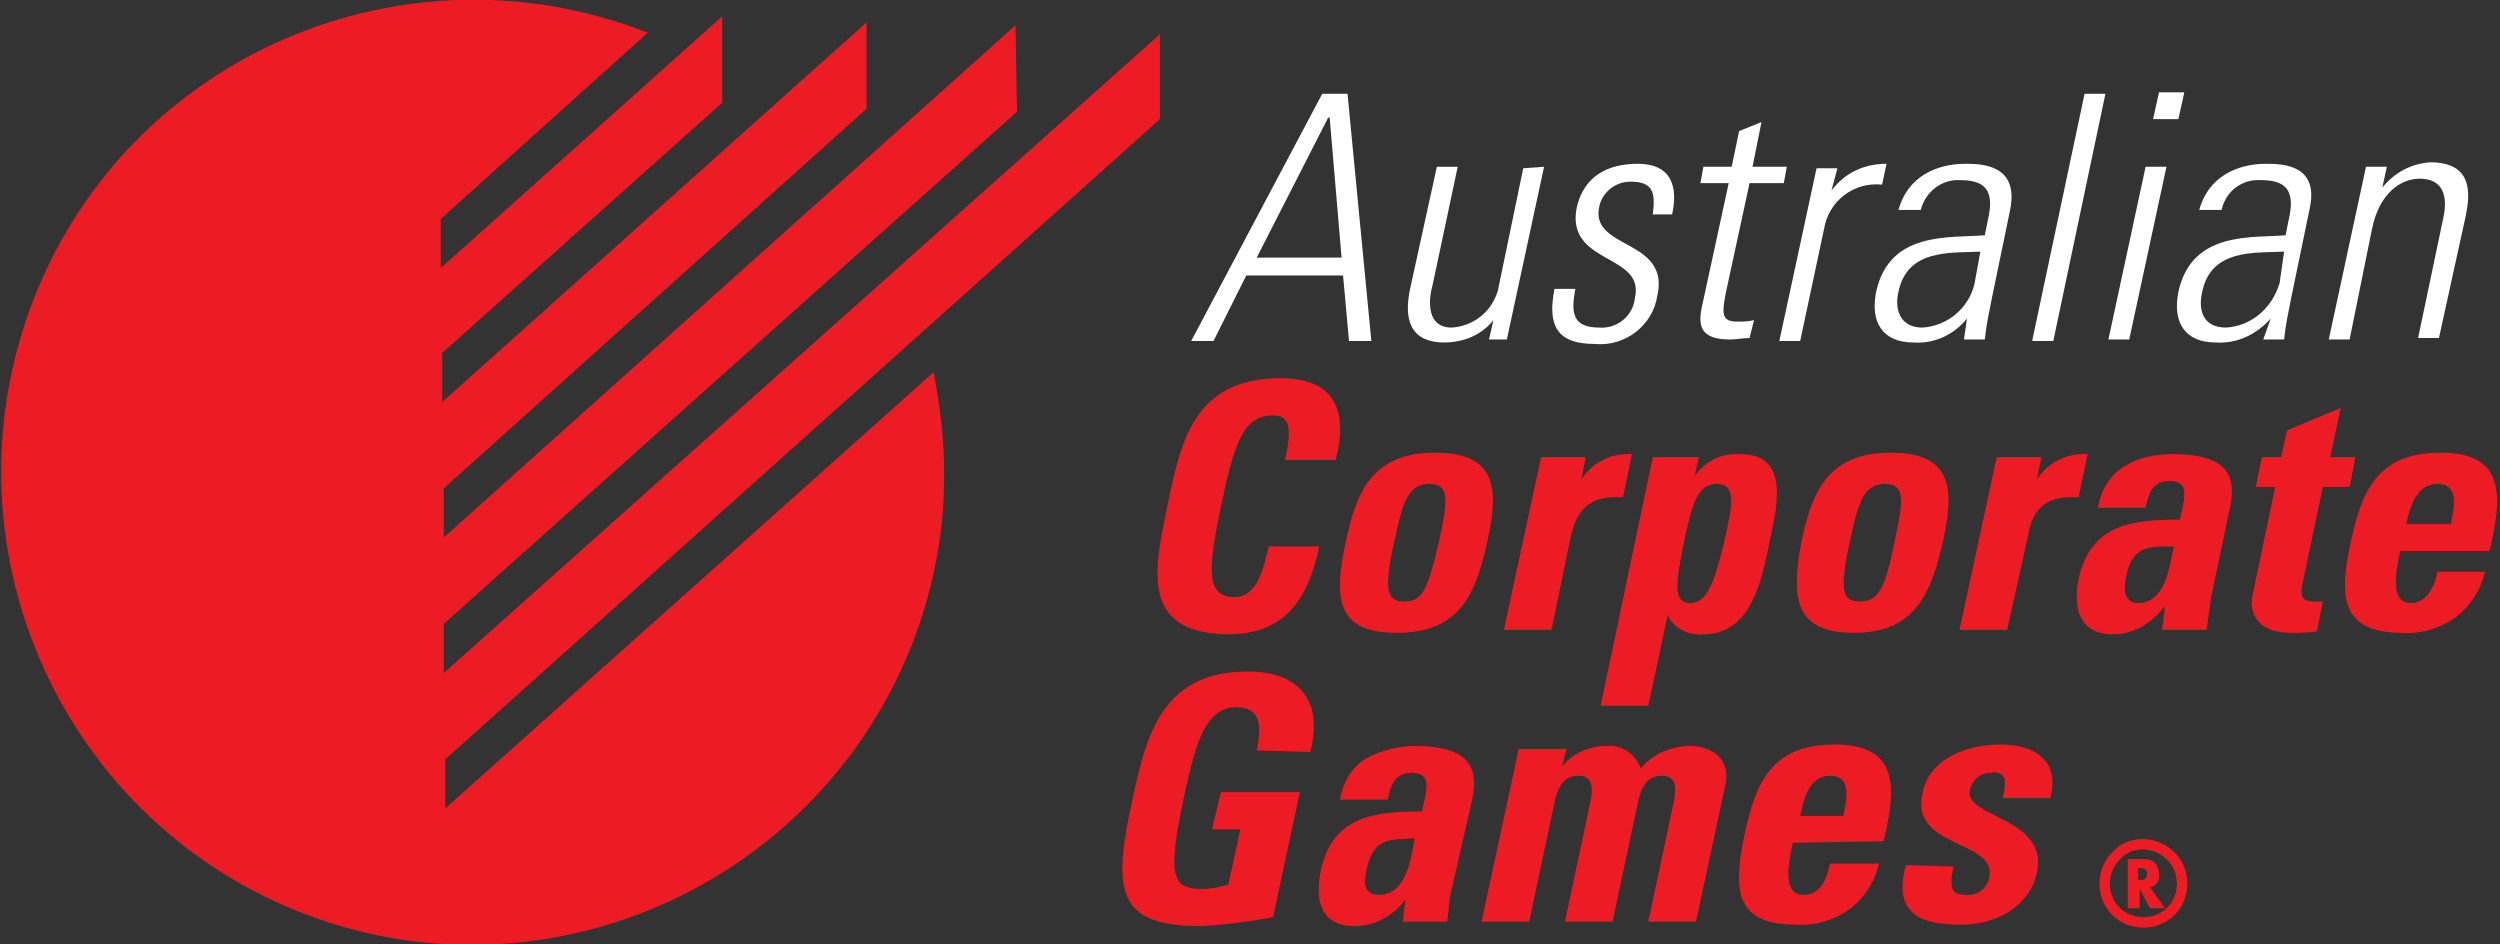 <?xml version="1.0" encoding="utf-8"?>
<!-- Generator: Adobe Illustrator 24.1.0, SVG Export Plug-In . SVG Version: 6.00 Build 0)  -->
<svg version="1.1" id="Layer_1" xmlns="http://www.w3.org/2000/svg" xmlns:xlink="http://www.w3.org/1999/xlink" x="0px" y="0px"
	 viewBox="0 0 167.9 63.4" style="enable-background:new 0 0 167.9 63.4;" xml:space="preserve">
<rect x="0" y="0" width="167.9" height="63.4" fill="#333333" stroke="none"/>
<style type="text/css">
	.st0{fill:#ED1C24;}
	.st1{fill:#FFFFFF;}
	.st2{fill:none;stroke:#ED1C24;stroke-width:0.7;}
</style>
<g id="Layer_2_1_">
	<g id="Layer_1-2">
		<path class="st0" d="M78.4,34c0.9-4.4,1.8-8.6,7.6-8.6c3.5,0,4.6,2,3.7,5.5h-3.4c0.5-2.2,0.3-3-0.8-3c-2,0-2.6,1.8-3.5,6.1
			s-1,6.1,0.9,6.1c1.6,0,2-2.1,2.3-3.4h3.4c-0.9,4.4-3,5.9-6.2,5.9C76.6,42.5,77.5,38.3,78.4,34z"/>
		<path class="st0" d="M90.4,36.3c0.7-3.2,1.7-5.9,6-5.9s4.2,2.7,3.5,5.9c-0.8,3.7-1.9,6.2-6.1,6.2S89.6,40,90.4,36.3z M96.7,36.1
			c0.5-2.4,0.7-3.6-0.7-3.6s-1.8,1.2-2.3,3.6c-0.8,3.5-0.6,4.3,0.6,4.3S95.9,39.7,96.7,36.1z"/>
		<path class="st0" d="M106.5,30.7l-0.3,1.5l0,0c0.7-1.1,2-1.8,3.4-1.7l-0.6,2.9c-2.8-0.2-3.2,1.5-3.5,2.6l-1.3,6.3h-3.2l2.5-11.6
			L106.5,30.7z"/>
		<path class="st0" d="M114.1,30.7l-0.3,1.3l0,0c0.7-1,1.8-1.6,3.1-1.5c3.4,0,2.4,3.7,1.9,6.1s-1.2,6-4.4,6c-1,0.1-2-0.4-2.4-1.3
			l0,0l-1.3,6.1h-3.2l3.5-16.7H114.1z M115.8,36.4c0.5-2.3,0.9-3.9-0.5-3.9s-1.7,1.6-2.2,3.9c-0.6,2.9-0.7,4.1,0.4,4.1
			S115.1,39.3,115.8,36.4z"/>
		<path class="st0" d="M121,36.3c0.7-3.2,1.7-5.9,6-5.9s4.2,2.7,3.5,5.9c-0.8,3.6-1.9,6.2-6,6.2S120.3,40,121,36.3z M127.3,36.1
			c0.5-2.4,0.7-3.6-0.7-3.6s-1.8,1.2-2.3,3.6c-0.8,3.5-0.6,4.3,0.6,4.3S126.6,39.7,127.3,36.1L127.3,36.1z"/>
		<path class="st0" d="M137.1,30.7l-0.3,1.5l0,0c0.7-1.1,2-1.8,3.4-1.7l-0.6,2.9c-2.8-0.2-3.2,1.5-3.4,2.6l-1.4,6.3h-3.2l2.5-11.6
			H137.1z"/>
		<path class="st0" d="M148.5,40.1c-0.1,0.7-0.2,1.4-0.3,2.2h-3l0.2-1.5h-0.1c-0.8,1.1-2.1,1.8-3.4,1.8c-2.2,0-2.7-1.7-2.3-3.7
			c0.8-3.8,3.8-4,6.8-4l0.2-0.9c0.2-1,0.2-1.7-0.9-1.7s-1.4,0.8-1.6,1.8h-3.2c0.2-1.2,0.8-2.2,1.8-2.8c1-0.6,2.1-0.8,3.2-0.8
			c4.1,0,4.3,1.8,3.8,3.9L148.5,40.1z M142.8,38.7c-0.2,0.8-0.2,1.8,0.8,1.8c1.9,0,2.1-2.6,2.4-3.8
			C144.4,36.7,143.2,36.6,142.8,38.7L142.8,38.7z"/>
		<path class="st0" d="M151.9,30.7h1.3l0.4-1.8l3.6-1.5l-0.7,3.3h1.7l-0.4,2H156l-1.3,6.2c-0.2,0.9-0.3,1.5,0.7,1.5
			c0.2,0,0.4,0,0.6,0l-0.4,2c-0.6,0.1-1.1,0.1-1.7,0.1c-2.8,0-2.8-1.9-2.6-2.6l1.5-7.2h-1.3L151.9,30.7z"/>
		<path class="st0" d="M161.2,37c-0.3,1.4-0.7,3.5,0.7,3.5c1.1,0,1.6-1.1,1.8-2.1h3.2c-0.3,1.2-0.9,2.2-1.9,3
			c-1.1,0.8-2.4,1.2-3.7,1.1c-4.2,0-4.2-2.6-3.4-6.2c0.7-3.2,1.7-5.9,6-5.9s4.2,2.8,3.3,6.6L161.2,37z M164.6,35.2
			c0.2-1.1,0.6-2.7-0.9-2.7s-1.9,1.8-2.1,2.7H164.6z"/>
		<path class="st0" d="M84.4,50.4c0.3-1.5,0.4-2.9-1.4-2.9c-2.2,0-2.8,2.9-3.5,6.1c-1.1,5.2-0.8,6.1,1.2,6.1c0.6,0,1.2-0.1,1.8-0.3
			l0.8-3.7h-1.9l0.6-2.5h5.3l-1.8,8.4c-1.6,0.3-3.2,0.5-4.8,0.6c-5.8,0-6-2.4-4.6-8.7c0.9-4.2,2-8.4,7.7-8.4c3.4,0,5.1,1.9,4.2,5.4
			L84.4,50.4z"/>
		<path class="st0" d="M97.5,59.7c-0.2,0.7-0.2,1.5-0.3,2.2h-3l0.2-1.5l0,0c-0.8,1.1-2.1,1.8-3.4,1.8c-2.3,0-2.7-1.7-2.3-3.7
			c0.8-3.8,3.8-4,6.8-4l0.2-0.9c0.2-1,0.2-1.7-0.9-1.7s-1.4,0.8-1.6,1.8h-3.2c0.2-1.2,0.8-2.2,1.8-2.8c1-0.5,2.1-0.8,3.2-0.8
			c4.1,0,4.3,1.8,3.8,3.9L97.5,59.7z M91.8,58.3c-0.2,0.8-0.3,1.8,0.8,1.8c1.9,0,2.2-2.6,2.4-3.8C93.4,56.4,92.3,56.2,91.8,58.3z"/>
		<path class="st0" d="M104.9,51.5L104.9,51.5c0.7-0.9,1.8-1.4,3-1.4c1-0.1,1.9,0.5,2.3,1.5c0.8-1,2.1-1.5,3.3-1.5
			c1.5,0,2.7,0.9,2.4,2.5l-2,9.3h-3.2l1.7-8c0.2-1,0.2-1.8-0.8-1.8s-1.4,0.8-1.6,1.8l-1.7,8h-3.2l1.7-8c0.2-1,0.2-1.8-0.8-1.8
			s-1.4,0.8-1.6,1.8l-1.7,8h-3.2l2.5-11.6h3.2L104.9,51.5z"/>
		<path class="st0" d="M120.4,56.6c-0.3,1.4-0.7,3.5,0.7,3.5c1.2,0,1.6-1.1,1.8-2.1h3.3c-0.3,1.2-0.9,2.2-1.9,3
			c-1.1,0.8-2.4,1.2-3.7,1.1c-4.2,0-4.2-2.5-3.4-6.2c0.7-3.2,1.7-5.9,6-5.9s4.2,2.8,3.3,6.5L120.4,56.6z M123.8,54.8
			c0.2-1.1,0.6-2.7-0.9-2.7s-1.8,1.8-2,2.7H123.8z"/>
		<path class="st0" d="M131.2,58.2c-0.1,0.5-0.2,0.9-0.1,1.4c0.1,0.4,0.4,0.5,1.1,0.5c0.7,0,1.3-0.5,1.4-1.2
			c0.5-2.5-5.3-1.9-4.5-5.6c0.5-2.5,3.2-3.3,5.3-3.3s4,1,3.3,3.6h-3.2c0.2-0.8,0.2-1.3,0-1.5c-0.2-0.2-0.5-0.3-0.8-0.2
			c-0.7,0-1.3,0.5-1.4,1.2c-0.4,1.8,5.3,1.8,4.5,5.5c-0.4,2-2.4,3.5-5.1,3.5s-4.6-0.7-3.7-4L131.2,58.2z"/>
		<path class="st1" d="M90.5,6.3l1.6,16.6h-1.5l-0.4-4.4h-6.5l-2.2,4.4H80l8.8-16.6H90.5z M90.1,17.3l-0.8-9.4h-0.1l-4.8,9.4H90.1z"
			/>
		<path class="st1" d="M103.7,11.2l-2.5,11.6H100l0.3-1.3l0,0c-0.8,1-2,1.5-3.3,1.5c-2.4,0-2.7-1.7-2.3-3.6l1.8-8.2h1.4l-1.7,8
			c-0.1,0.3-0.7,2.8,1.3,2.8c1.5-0.1,2.7-1.1,3.1-2.5l1.7-8.2L103.7,11.2z"/>
		<path class="st1" d="M107.1,23.1c-2.5,0-3.2-1.2-2.7-3.7h1.4c-0.3,1.6-0.2,2.6,1.6,2.6c1.2,0.1,2.3-0.8,2.4-2
			c0.7-3-4.7-2.2-3.9-6.1c0.5-2.1,2.1-2.9,4.1-2.9c2.3,0,2.7,1.6,2.3,3.4H111c0.2-1.5,0-2.2-1.5-2.2c-1,0-1.9,0.7-2.1,1.7
			c-0.6,2.9,4.8,2.1,3.9,6C111,21.8,109.2,23.3,107.1,23.1z"/>
		<path class="st1" d="M114.2,12.3l0.2-1.1h1.9l0.5-2.4l1.5-0.6l-0.6,3h2.3l-0.2,1.1h-2.3l-1.6,7.4c-0.3,1.5-0.2,1.9,0.8,1.9
			c0.4,0,0.7,0,1.1-0.1l-0.3,1.2c-0.4,0-0.9,0.1-1.3,0.1c-1.9,0-2.2-0.8-1.9-2.2l1.8-8.3L114.2,12.3z"/>
		<path class="st1" d="M123,12.8L123,12.8c0.9-1.2,2.2-1.8,3.7-1.8l-0.3,1.4c-1.9-0.2-3.6,1.1-3.9,3l-1.6,7.5h-1.4l2.5-11.6h1.4
			L123,12.8z"/>
		<path class="st1" d="M132.1,21.4L132.1,21.4c-0.9,1.1-2.2,1.7-3.6,1.6c-2.1,0-2.9-1.4-2.5-3.4c0.9-4.1,4.9-3.6,7.3-3.8l0.2-1
			c0.4-1.7,0.1-2.7-1.8-2.7c-1.3-0.1-2.4,0.8-2.7,2h-1.5c0.6-2.2,2.5-3.1,4.5-3.1c1.2,0,3.6,0.1,3,3.1l-1.2,5.8
			c-0.2,1-0.4,1.9-0.5,2.9h-1.4L132.1,21.4z M133,16.9c-2,0.1-4.9-0.2-5.5,2.7c-0.3,1.3,0.2,2.4,1.6,2.4c1.7-0.1,3.1-1.3,3.5-2.9
			L133,16.9z"/>
		<path class="st1" d="M136.5,22.8L140,6.3h1.4l-3.5,16.6H136.5z"/>
		<path class="st1" d="M141.6,22.8l2.5-11.6h1.4L143,22.8H141.6z M144.6,8l0.4-1.8h1.7L146.3,8L144.6,8z"/>
		<path class="st1" d="M152.5,21.4L152.5,21.4c-1,1.1-2.3,1.7-3.7,1.6c-2.1,0-2.9-1.4-2.5-3.4c0.9-4.1,4.9-3.6,7.2-3.8l0.2-1
			c0.4-1.7,0.1-2.7-1.8-2.7c-1.3-0.1-2.4,0.7-2.7,2h-1.5c0.6-2.2,2.5-3.1,4.5-3.1c1.2,0,3.6,0.1,2.9,3.1l-1.2,5.8
			c-0.2,1-0.4,1.9-0.5,2.9h-1.4L152.5,21.4z M153.4,16.9c-2,0.1-4.9-0.2-5.5,2.7c-0.3,1.3,0.1,2.4,1.6,2.4c1.7-0.1,3.1-1.3,3.6-3
			L153.4,16.9z"/>
		<path class="st1" d="M157.8,22.8h-1.4l2.5-11.6h1.4l-0.3,1.4l0,0c0.8-1,1.9-1.6,3.2-1.7c2.9,0,2.7,2.1,2.4,3.6l-1.8,8.2h-1.4
			l1.7-8.1c0.3-1.4,0-2.6-1.6-2.6c-1.2,0-2.7,0.9-3.2,3.4L157.8,22.8z"/>
		<path class="st2" d="M142.1,57.5c-1,1-1,2.7,0,3.7c1,1,2.7,1,3.7,0c1-1,1-2.7,0-3.7c-0.5-0.5-1.2-0.8-1.9-0.8
			C143.3,56.7,142.6,56.9,142.1,57.5z"/>
		<path class="st0" d="M143.6,58.3L143.6,58.3c0.3,0,0.6,0,0.6,0.4s-0.3,0.4-0.5,0.4h-0.1V58.3z M144.4,59.6
			c0.4-0.1,0.7-0.5,0.6-0.9c0-0.5-0.3-1-0.9-1c0,0-0.1,0-0.1,0h-1.1V61h0.8v-1.3l0,0l0.7,1.3h1L144.4,59.6z"/>
		<path class="st0" d="M43.5,2.2C27.2-4.2,8.7,3.7,2.3,20S3.8,54.7,20,61.2s34.7-1.5,41.2-17.8c1.5-3.8,2.3-7.9,2.2-12
			c0-2.1-0.3-4.3-0.7-6.4L29.9,54.3V51L77.9,8V2.3L29.8,45.2v-3.3L68.3,7.5l-0.1-5.8L29.8,36.1v-3.3L58.2,7.3V1.5L29.7,27v-3.3
			L48.5,6.9l0-5.8L29.6,18v-3.3L43.5,2.2z"/>
	</g>
</g>
</svg>
